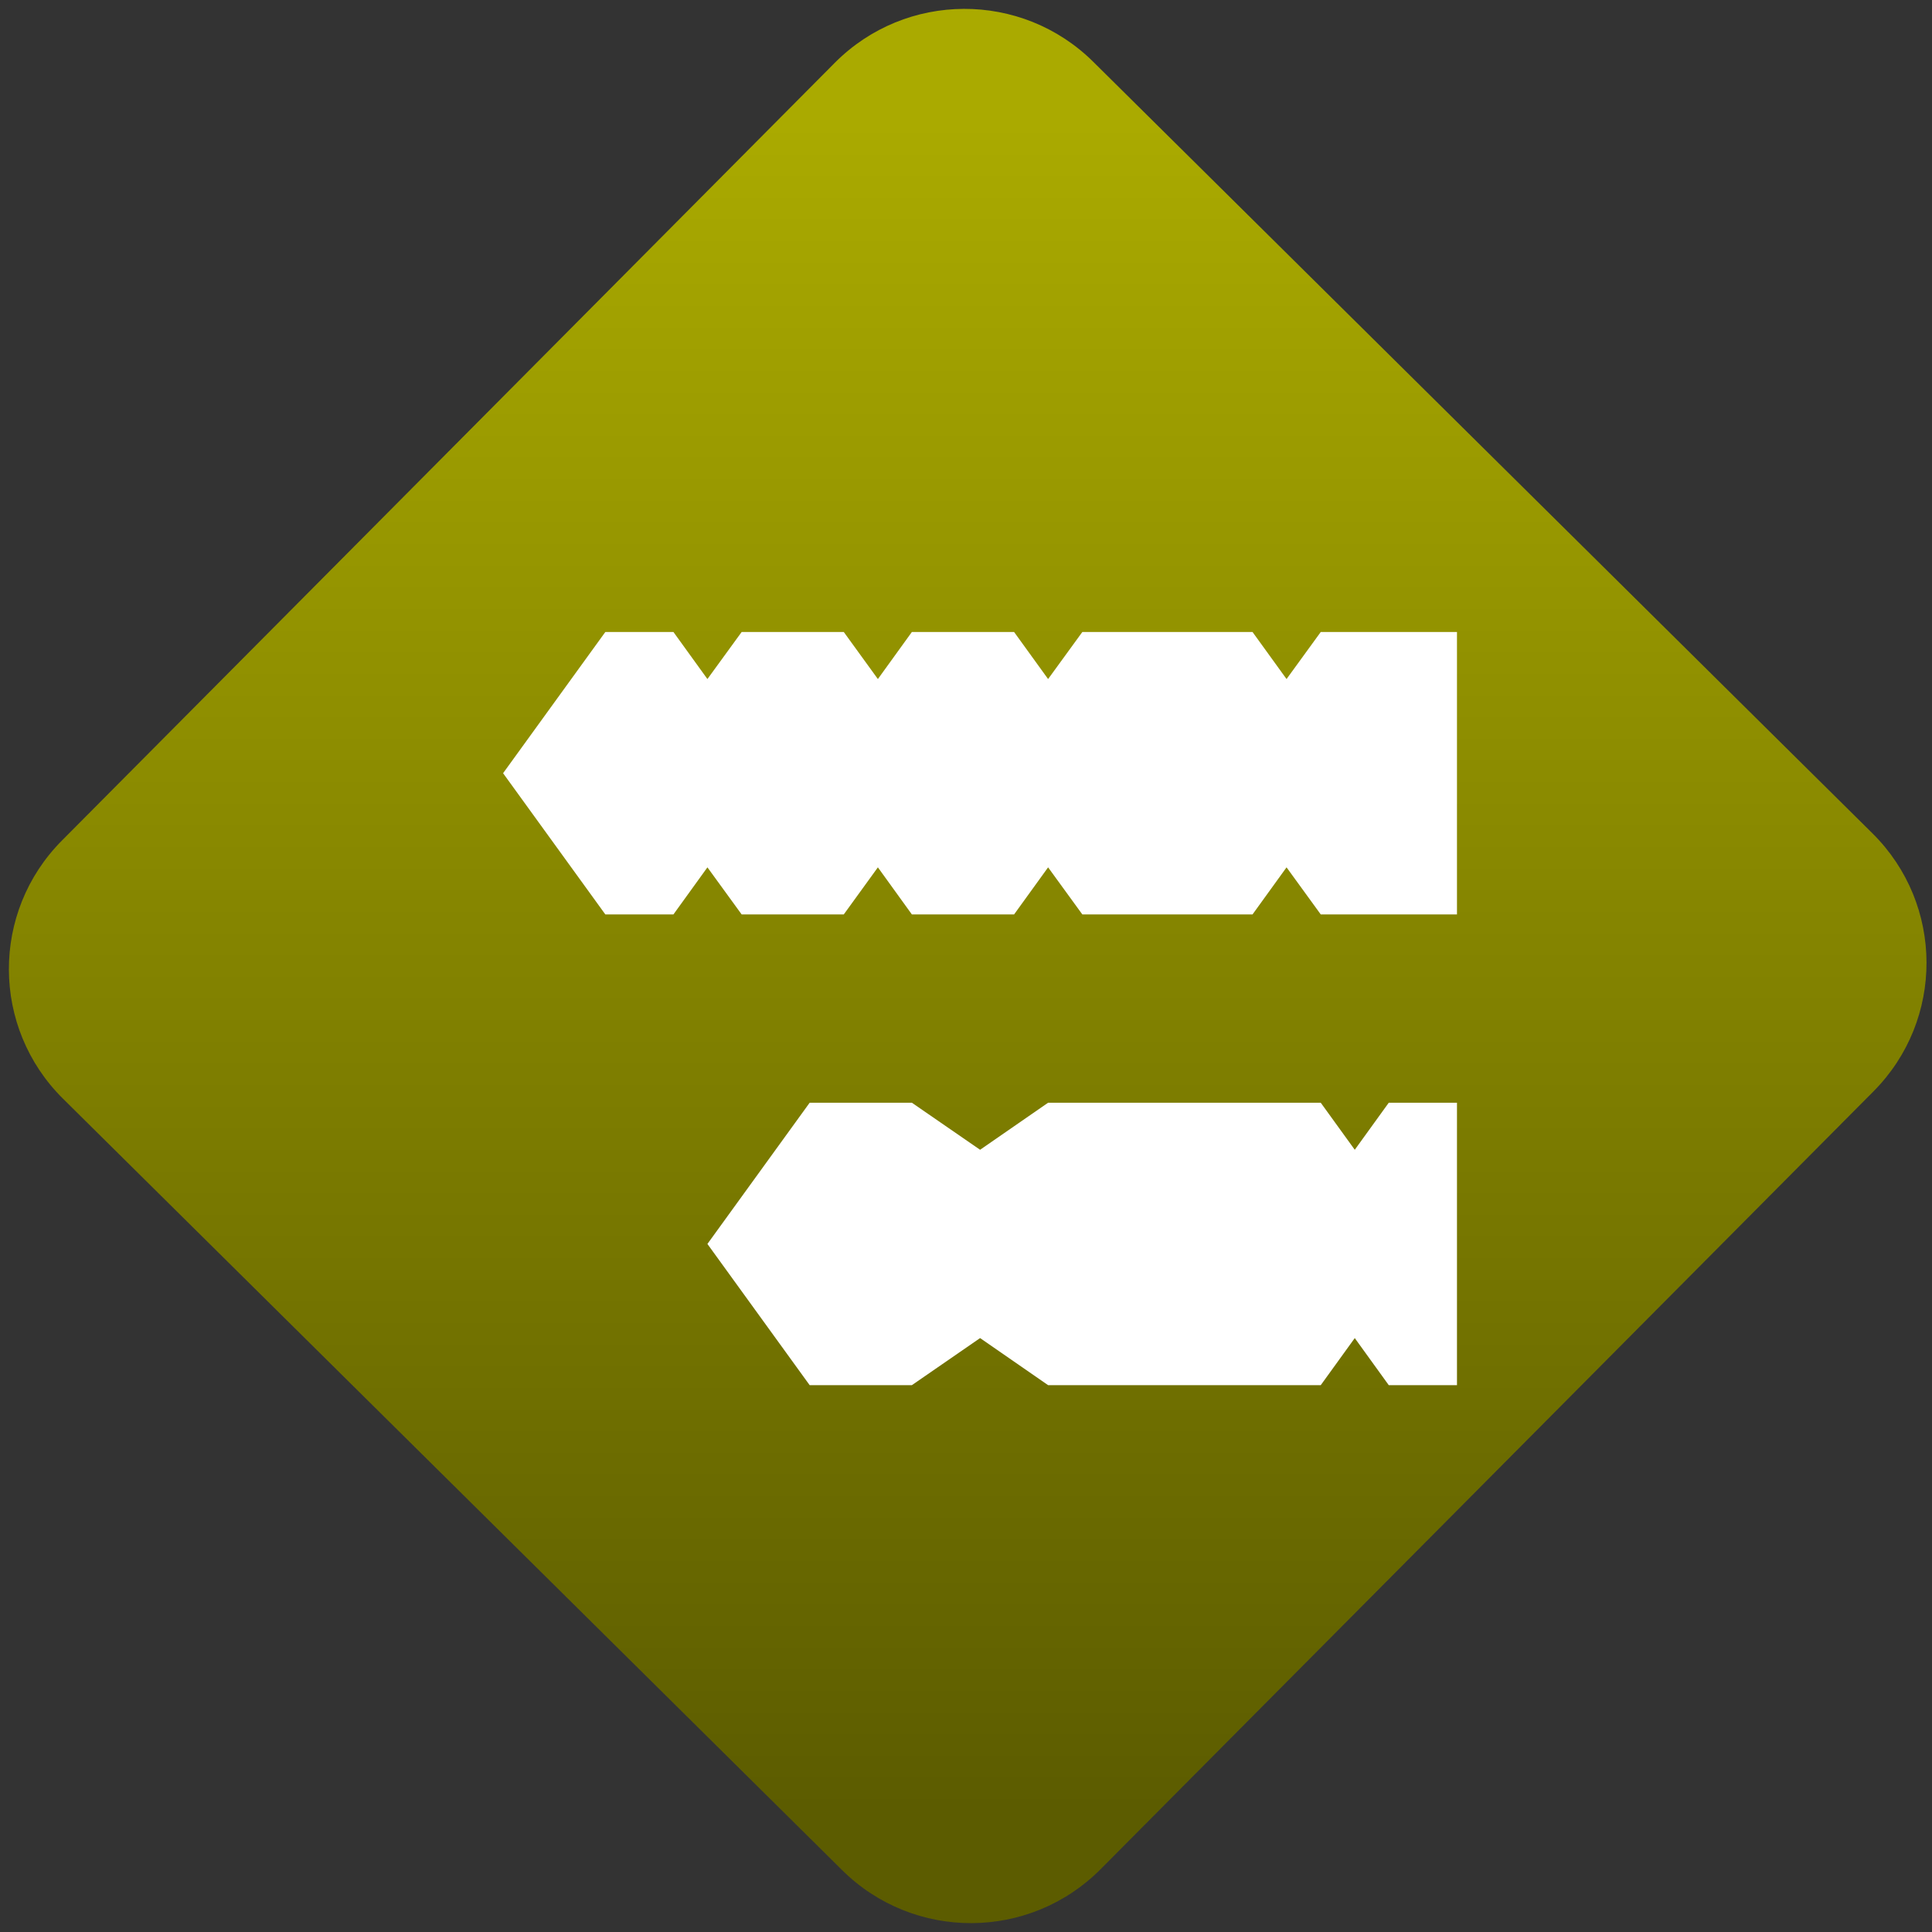 <svg width="64" height="64" viewBox="0 0 64 64" version="1.1"><rect x="0" y="0" width="64" height="64" fill="#333333" stroke="none"/><defs><linearGradient id="linear-pattern-0" gradientUnits="userSpaceOnUse" x1="0" y1="0" x2="0" y2="1" gradientTransform="matrix(60, 0, 0, 56, 0, 4)"><stop offset="0" stop-color="#aaaa00" stop-opacity="1"/><stop offset="1" stop-color="#5c5c00" stop-opacity="1"/></linearGradient></defs><path fill="url(#linear-pattern-0)" fill-opacity="1" d="M 36.219 2.051 L 62.027 27.605 C 64.402 29.957 64.418 33.785 62.059 36.156 L 36.461 61.918 C 34.105 64.289 30.27 64.305 27.895 61.949 L 2.086 36.395 C -0.289 34.043 -0.305 30.215 2.051 27.844 L 27.652 2.082 C 30.008 -0.289 33.844 -0.305 36.219 2.051 Z M 36.219 2.051 " /><g transform="matrix(1.008,0,0,1.003,16.221,16.077)"><path fill-rule="nonzero" fill="rgb(100%, 100%, 100%)" fill-opacity="1" d="M 3.801 4.844 L 0.441 9.508 L 3.801 14.172 L 6.039 14.172 L 7.156 12.617 L 8.281 14.172 L 11.637 14.172 L 12.758 12.617 L 13.875 14.172 L 17.234 14.172 L 18.352 12.617 L 19.477 14.172 L 25.07 14.172 L 26.188 12.617 L 27.312 14.172 L 31.789 14.172 L 31.789 4.844 L 27.312 4.844 L 26.188 6.398 L 25.07 4.844 L 19.477 4.844 L 18.352 6.398 L 17.234 4.844 L 13.875 4.844 L 12.758 6.398 L 11.637 4.844 L 8.281 4.844 L 7.156 6.398 L 6.039 4.844 Z M 10.516 20.391 L 7.156 25.055 L 10.516 29.719 L 13.875 29.719 L 16.117 28.164 L 18.352 29.719 L 27.312 29.719 L 28.43 28.164 L 29.547 29.719 L 31.789 29.719 L 31.789 20.391 L 29.547 20.391 L 28.43 21.945 L 27.312 20.391 L 18.352 20.391 L 16.117 21.945 L 13.875 20.391 Z M 10.516 20.391 "/></g></svg>
